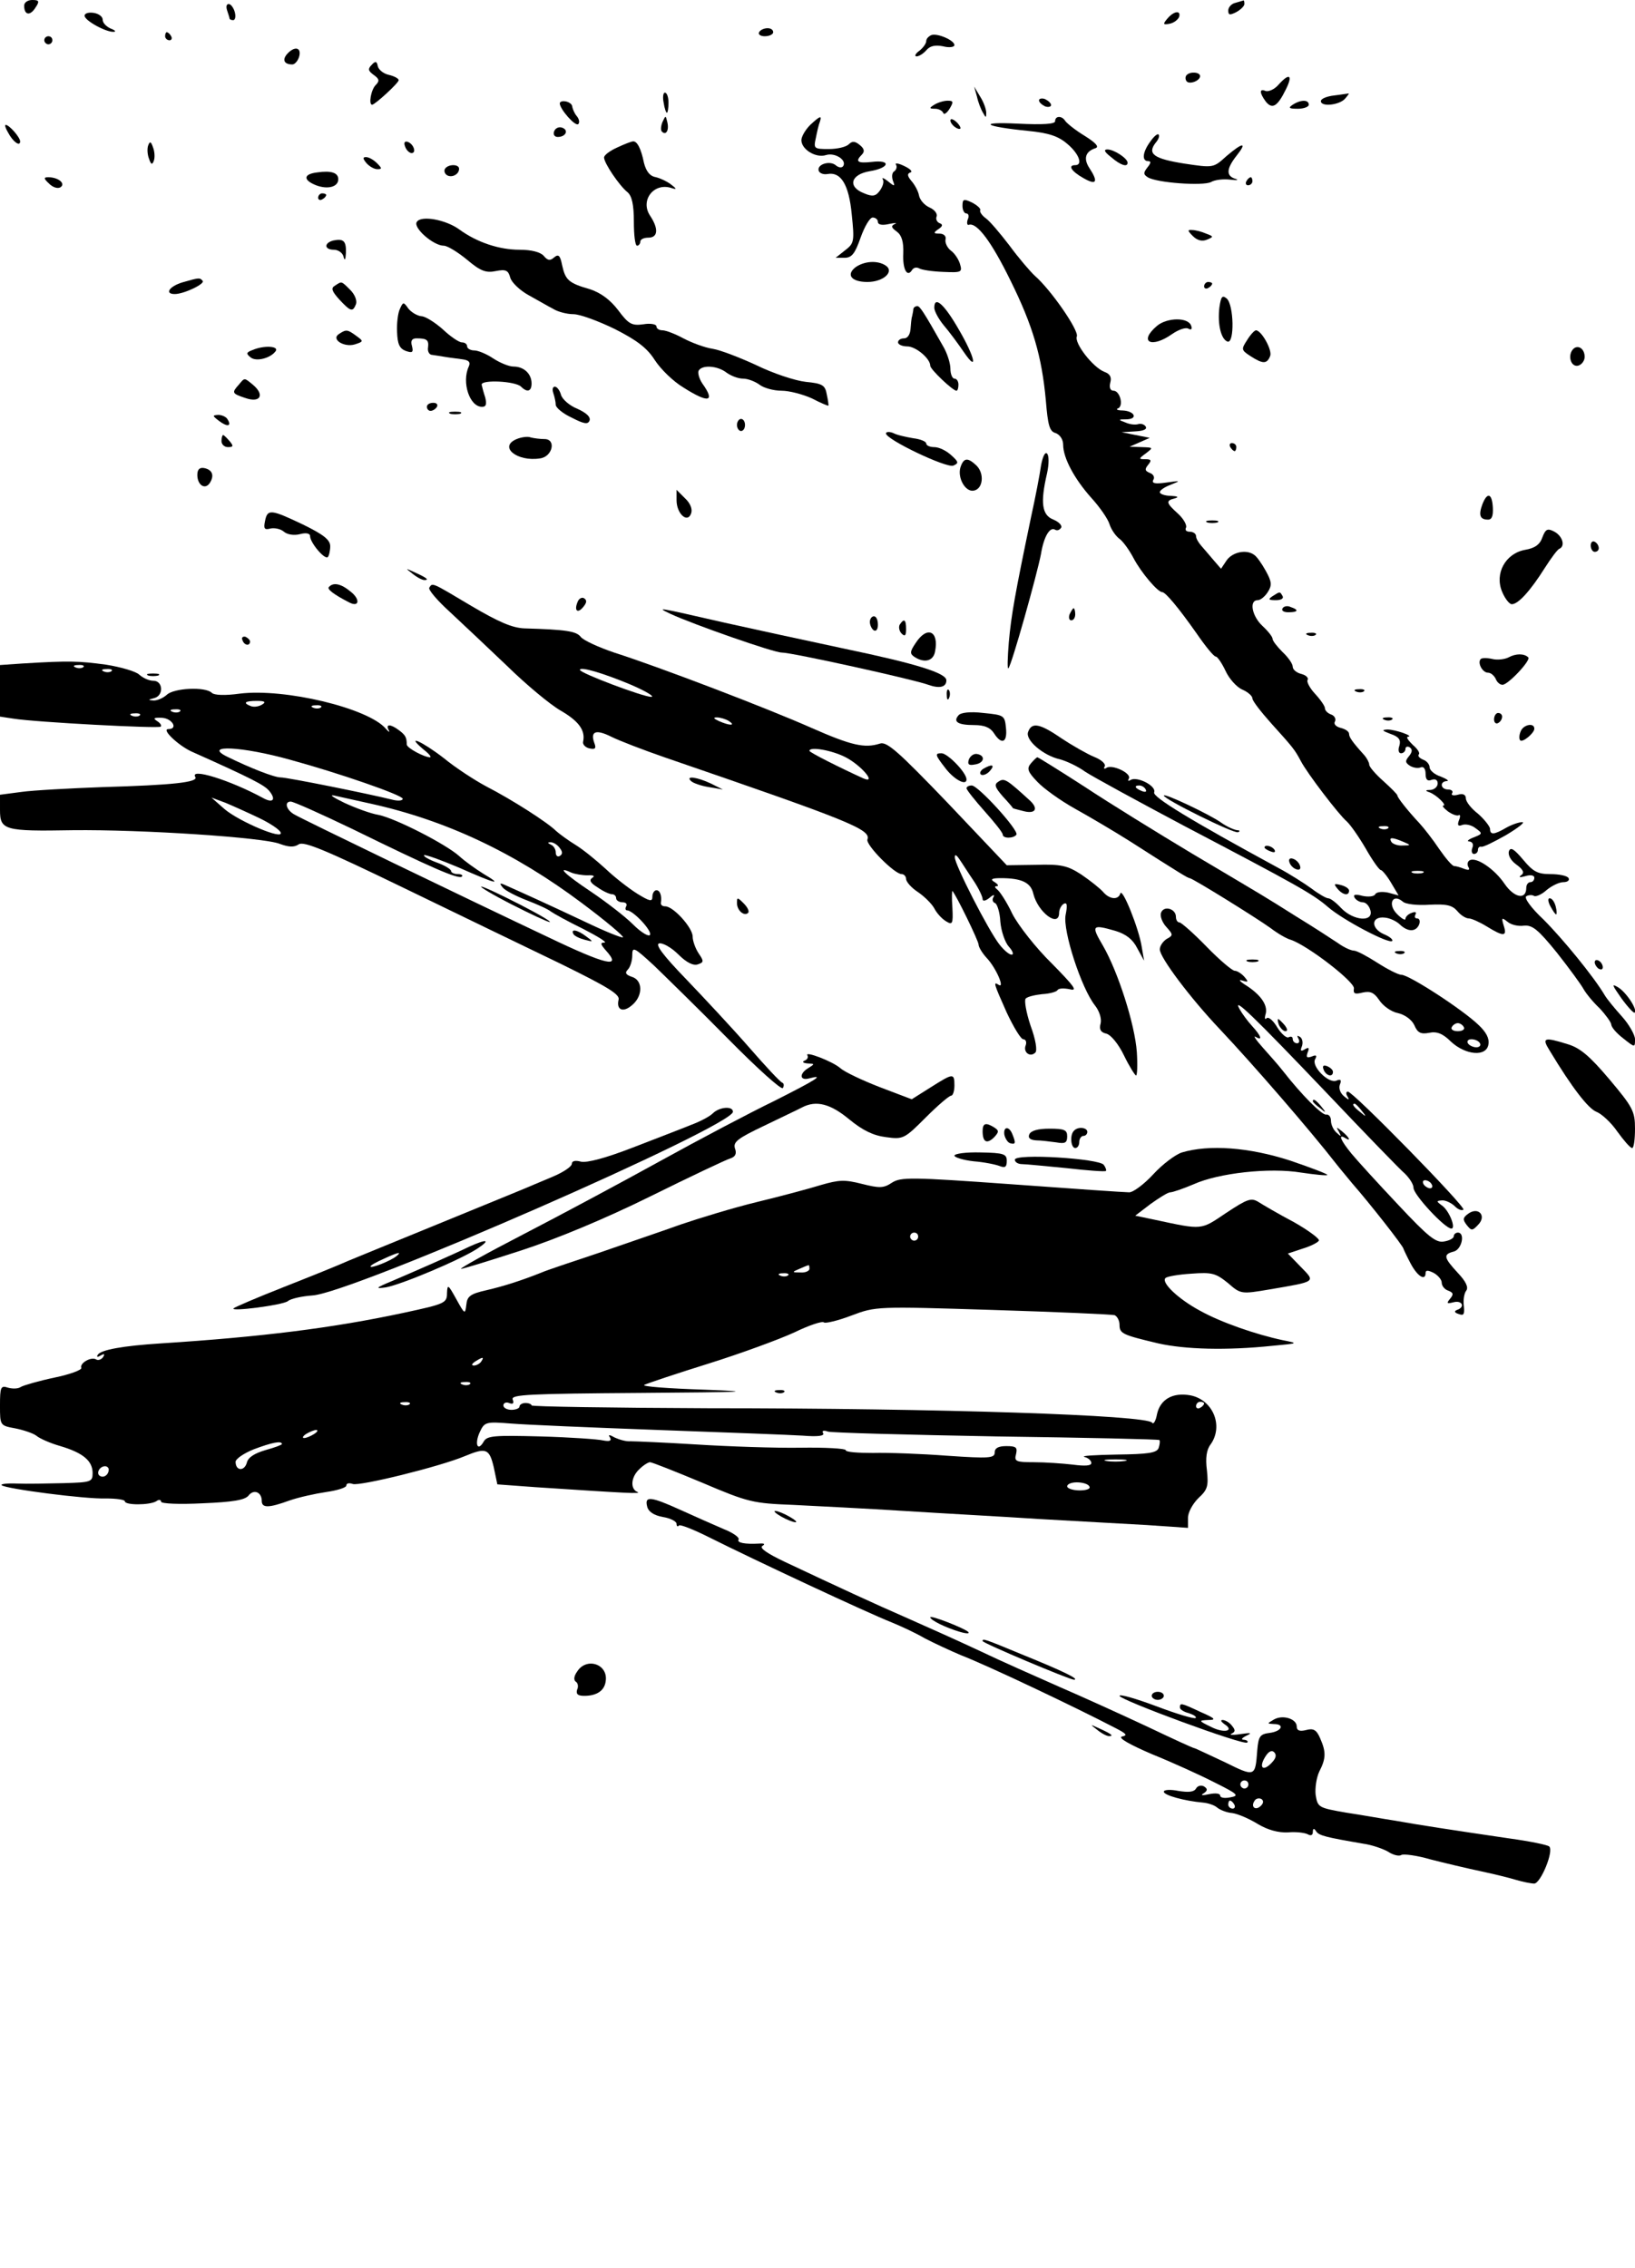 <?xml version="1.0" standalone="no"?>
<!DOCTYPE svg PUBLIC "-//W3C//DTD SVG 20010904//EN"
 "http://www.w3.org/TR/2001/REC-SVG-20010904/DTD/svg10.dtd">
<svg version="1.0" xmlns="http://www.w3.org/2000/svg"
 width="406pt" height="563pt" viewBox="0 0 406 563"
 preserveAspectRatio="xMidYMid meet">

<g transform="translate(0,563) scale(0.1,-0.1)"
fill="#000000" stroke="none">
<path d="M60 5616 c0 -24 15 -26 28 -5 11 16 9 19 -8 19 -11 0 -20 -6 -20 -14z"/>
<path d="M3068 5623 c-10 -2 -18 -11 -18 -19 0 -12 4 -12 20 -4 11 6 20 15 20
20 0 6 -1 9 -2 9 -2 -1 -11 -3 -20 -6z"/>
<path d="M564 5604 c3 -9 6 -18 6 -20 0 -2 4 -4 9 -4 5 0 7 9 4 20 -3 11 -10
20 -15 20 -6 0 -7 -7 -4 -16z"/>
<path d="M210 5591 c0 -12 53 -41 72 -40 7 0 4 4 -7 8 -11 5 -20 14 -20 22 0
8 -10 15 -22 17 -13 2 -23 -1 -23 -7z"/>
<path d="M2899 5584 c-12 -14 -11 -16 5 -13 11 2 21 10 24 17 5 17 -13 15 -29
-4z"/>
<path d="M1885 5550 c-3 -5 3 -10 14 -10 12 0 21 5 21 10 0 6 -6 10 -14 10 -8
0 -18 -4 -21 -10z"/>
<path d="M410 5540 c0 -5 5 -10 11 -10 5 0 7 5 4 10 -3 6 -8 10 -11 10 -2 0
-4 -4 -4 -10z"/>
<path d="M2313 5543 c-7 -3 -13 -9 -13 -15 0 -6 -8 -17 -17 -24 -10 -7 -13
-14 -7 -14 6 0 17 7 24 15 9 11 22 14 42 10 15 -4 28 -2 28 3 0 12 -42 30 -57
25z"/>
<path d="M110 5530 c0 -5 5 -10 10 -10 6 0 10 5 10 10 0 6 -4 10 -10 10 -5 0
-10 -4 -10 -10z"/>
<path d="M713 5496 c-13 -15 -7 -26 13 -26 6 0 14 9 17 20 6 23 -12 26 -30 6z"/>
<path d="M923 5469 c-10 -10 -9 -15 5 -25 14 -10 15 -15 5 -25 -12 -12 -18
-49 -9 -49 7 0 66 54 66 61 0 4 -11 10 -24 13 -14 3 -26 13 -28 22 -2 12 -6
13 -15 3z"/>
<path d="M2947 5444 c-4 -4 -4 -10 -1 -15 6 -10 34 0 34 12 0 10 -24 12 -33 3z"/>
<path d="M3175 5420 c-10 -12 -25 -18 -32 -16 -16 7 -16 -4 0 -26 16 -20 29
-13 50 30 18 36 9 42 -18 12z"/>
<path d="M2426 5390 c3 -14 10 -32 15 -40 7 -13 8 -13 8 0 0 8 -6 26 -15 40
l-15 25 7 -25z"/>
<path d="M1648 5375 c2 -14 6 -25 8 -25 2 0 4 11 4 25 0 14 -4 25 -9 25 -4 0
-6 -11 -3 -25z"/>
<path d="M3313 5393 c-18 -2 -33 -8 -33 -14 0 -15 46 -10 60 6 7 8 11 14 9 13
-2 0 -19 -3 -36 -5z"/>
<path d="M2580 5381 c0 -5 7 -11 15 -15 8 -3 15 -1 15 3 0 5 -7 11 -15 15 -8
3 -15 1 -15 -3z"/>
<path d="M1390 5373 c1 -15 39 -58 46 -51 4 4 2 13 -4 20 -6 7 -10 18 -11 23
0 6 -7 11 -15 13 -9 2 -16 0 -16 -5z"/>
<path d="M2320 5370 c-13 -8 -13 -10 2 -10 9 0 18 -5 20 -10 2 -6 9 -1 16 10
10 17 10 20 -5 20 -10 0 -25 -5 -33 -10z"/>
<path d="M3210 5370 c-12 -8 -9 -10 13 -10 15 0 27 5 27 10 0 13 -20 13 -40 0z"/>
<path d="M1645 5327 c-4 -10 -5 -21 -1 -24 10 -10 18 4 13 24 -4 17 -4 17 -12
0z"/>
<path d="M2012 5320 c-12 -12 -22 -29 -22 -38 0 -23 36 -45 61 -37 22 7 52
-12 43 -27 -3 -5 -11 -5 -19 2 -15 12 -47 2 -42 -14 2 -6 12 -10 22 -8 33 6
53 -26 60 -100 7 -67 6 -72 -16 -89 l-24 -19 22 0 c18 0 26 10 40 50 10 28 23
50 30 50 7 0 13 -5 13 -11 0 -7 11 -9 28 -5 15 3 21 3 14 0 -10 -5 -9 -9 5
-19 12 -9 17 -25 16 -54 -2 -40 10 -61 22 -41 4 6 11 7 17 4 6 -4 33 -8 60 -9
45 -2 48 -1 42 19 -3 11 -13 27 -23 34 -9 7 -15 20 -13 28 2 8 -5 14 -15 14
-15 0 -16 2 -3 11 11 7 12 12 3 15 -7 3 -10 11 -7 17 2 7 -6 17 -18 22 -13 6
-24 19 -26 30 -2 11 -11 27 -19 36 -10 12 -11 18 -2 21 6 2 -1 9 -16 16 -14 7
-24 8 -20 3 3 -5 1 -12 -4 -16 -6 -3 -7 -13 -4 -23 6 -15 5 -16 -12 -2 -10 8
-16 10 -13 5 4 -6 0 -18 -7 -28 -10 -14 -18 -16 -39 -7 -42 16 -34 47 14 55
49 8 54 29 5 23 -36 -4 -42 1 -25 18 8 8 6 15 -5 24 -12 10 -19 10 -27 2 -7
-7 -29 -12 -50 -12 -37 0 -38 1 -32 28 3 15 7 33 10 40 5 16 1 15 -24 -8z"/>
<path d="M2360 5331 c0 -10 19 -25 25 -20 1 2 -3 10 -11 17 -8 7 -14 8 -14 3z"/>
<path d="M2620 5329 c0 -7 -30 -9 -92 -6 -103 5 -85 -7 25 -18 51 -5 75 -13
97 -32 29 -24 40 -53 20 -53 -19 0 -10 -15 20 -32 33 -19 38 -10 15 25 -15 23
-10 41 15 49 10 3 2 13 -27 31 -23 14 -44 31 -48 37 -8 13 -25 13 -25 -1z"/>
<path d="M20 5301 c12 -23 30 -36 30 -22 0 10 -27 41 -36 41 -3 0 0 -9 6 -19z"/>
<path d="M1376 5304 c-3 -8 1 -14 9 -14 20 0 28 17 11 23 -8 3 -17 -1 -20 -9z"/>
<path d="M2856 5278 c-19 -26 -21 -48 -5 -48 8 0 7 -5 -2 -16 -10 -13 -10 -17
1 -24 22 -14 137 -22 157 -12 10 6 32 8 48 6 17 -2 22 -1 13 2 -24 7 -23 25 3
58 27 34 15 33 -26 -2 -32 -29 -32 -29 -105 -18 -75 12 -92 24 -70 52 7 8 10
17 7 20 -3 3 -12 -5 -21 -18z"/>
<path d="M368 5269 c-3 -8 -2 -23 2 -33 5 -15 8 -16 12 -5 3 8 2 23 -2 33 -5
15 -8 16 -12 5z"/>
<path d="M1006 5266 c3 -9 11 -16 16 -16 13 0 5 23 -10 28 -7 2 -10 -2 -6 -12z"/>
<path d="M1533 5264 c-18 -8 -33 -19 -33 -25 0 -14 38 -70 58 -86 11 -9 16
-31 16 -73 0 -33 3 -60 8 -60 4 0 8 5 8 10 0 6 9 10 20 10 24 0 26 22 4 55
-25 38 10 83 54 68 13 -4 13 -2 -3 10 -11 8 -29 16 -40 18 -12 3 -21 15 -26
35 -7 35 -17 54 -27 53 -4 0 -22 -7 -39 -15z"/>
<path d="M2759 5240 c23 -20 41 -26 41 -14 0 11 -34 33 -50 33 -10 0 -8 -6 9
-19z"/>
<path d="M910 5225 c7 -8 19 -15 27 -15 12 0 12 2 -1 15 -8 8 -20 15 -27 15
-9 0 -8 -4 1 -15z"/>
<path d="M1105 5211 c-3 -5 -1 -12 5 -16 12 -7 30 2 30 16 0 12 -27 12 -35 0z"/>
<path d="M788 5202 c-35 -4 -36 -19 -3 -32 29 -11 55 -4 55 15 0 16 -17 22
-52 17z"/>
<path d="M122 5174 c9 -9 21 -13 28 -9 14 9 -5 25 -30 25 -12 0 -12 -3 2 -16z"/>
<path d="M3095 5180 c-3 -5 -1 -10 4 -10 6 0 11 5 11 10 0 6 -2 10 -4 10 -3 0
-8 -4 -11 -10z"/>
<path d="M790 5139 c0 -5 5 -7 10 -4 6 3 10 8 10 11 0 2 -4 4 -10 4 -5 0 -10
-5 -10 -11z"/>
<path d="M2390 5119 c0 -10 4 -19 10 -19 5 0 7 -7 3 -15 -3 -9 -1 -15 3 -13
20 6 56 -42 103 -138 56 -113 78 -189 88 -298 5 -61 9 -77 24 -81 11 -4 19
-16 19 -29 0 -33 28 -85 70 -132 21 -23 41 -52 45 -65 4 -13 15 -29 24 -36 9
-6 25 -28 36 -49 19 -36 60 -84 71 -84 8 0 40 -38 85 -102 22 -32 43 -58 48
-58 4 0 15 -16 24 -35 9 -20 28 -41 42 -47 14 -6 25 -16 25 -22 0 -6 21 -33
46 -61 56 -62 59 -66 74 -94 16 -31 95 -134 114 -150 9 -8 30 -38 47 -67 17
-30 34 -54 38 -54 3 0 15 -14 25 -31 l19 -32 -26 7 c-14 3 -29 2 -32 -4 -3 -6
-18 -7 -32 -4 -18 5 -24 3 -19 -5 4 -6 13 -11 20 -11 8 0 16 -9 19 -20 8 -30
-42 -26 -72 5 -13 14 -27 25 -33 25 -5 0 -24 11 -41 24 -18 13 -54 36 -82 51
-221 120 -314 177 -309 188 6 16 -42 40 -58 31 -6 -4 -8 -3 -5 3 8 13 -41 36
-55 27 -6 -4 -8 -2 -5 3 4 6 -8 17 -26 24 -17 7 -54 28 -81 46 -54 37 -74 41
-83 16 -8 -20 38 -59 79 -68 15 -4 44 -17 63 -31 20 -13 130 -73 243 -133 280
-147 322 -170 360 -203 37 -32 151 -92 159 -84 3 3 -6 11 -21 17 -33 15 -31
45 3 41 12 -1 29 -9 37 -17 20 -19 40 -19 48 0 3 8 1 15 -5 15 -6 0 -7 4 -4
10 3 6 -1 7 -9 4 -9 -3 -16 -10 -16 -15 0 -5 -9 0 -21 12 -24 24 -11 52 14 31
7 -7 37 -10 67 -8 42 2 56 -1 69 -16 8 -10 21 -18 28 -18 7 0 27 -9 45 -20 42
-26 51 -25 42 2 -6 20 -5 21 9 10 9 -8 27 -12 41 -10 21 2 35 -9 82 -67 30
-38 60 -79 66 -90 6 -11 24 -33 40 -48 15 -16 28 -34 29 -40 0 -7 13 -22 30
-35 29 -23 29 -23 29 -2 0 11 -15 37 -32 56 -18 20 -37 43 -43 53 -27 46 -105
141 -152 188 -31 29 -49 54 -43 58 5 3 14 4 19 1 4 -3 19 3 31 14 13 11 32 20
42 20 11 0 16 5 13 10 -3 6 -24 10 -45 10 -32 0 -43 6 -68 36 -22 26 -31 32
-35 21 -3 -9 4 -23 18 -33 18 -13 21 -21 12 -27 -7 -5 -3 -6 11 -2 13 4 22 2
22 -4 0 -6 -4 -11 -10 -11 -5 0 -10 -6 -10 -14 0 -31 -30 -25 -54 10 -25 37
-71 68 -87 58 -5 -3 -6 -10 -3 -16 5 -8 1 -9 -10 -5 -10 4 -21 7 -25 7 -5 0
-21 19 -37 42 -16 24 -38 52 -49 64 -30 32 -55 64 -55 69 0 3 -16 19 -35 36
-19 17 -35 35 -35 41 0 5 -6 16 -12 23 -30 33 -38 45 -38 53 0 6 -9 12 -21 15
-12 3 -18 10 -14 16 3 6 -1 14 -9 17 -9 3 -16 10 -16 16 0 5 -11 21 -24 35
-14 15 -22 31 -19 35 3 5 -4 12 -16 15 -12 3 -21 11 -21 18 0 7 -11 23 -25 36
-13 13 -25 28 -25 33 0 5 -11 19 -25 32 -26 24 -34 64 -12 64 7 0 18 9 25 20
11 17 10 26 -5 53 -10 18 -22 35 -28 39 -19 15 -54 8 -69 -13 l-14 -21 -19 22
c-10 12 -24 28 -30 35 -7 8 -13 18 -13 24 0 6 -7 11 -16 11 -8 0 -12 4 -9 10
3 5 -5 21 -19 34 -31 28 -32 33 -8 39 10 3 6 5 -10 6 -16 0 -28 5 -28 9 0 5
12 13 28 19 25 10 24 10 -12 5 -28 -4 -37 -2 -32 7 4 6 0 14 -9 17 -12 5 -13
9 -4 20 9 11 8 14 -7 14 -17 0 -17 1 2 15 18 14 18 14 -11 15 l-30 1 25 11 25
11 -35 7 -35 7 33 2 c21 1 31 5 27 12 -4 6 -12 8 -19 6 -6 -2 -20 -1 -31 4
-19 7 -19 8 3 8 29 1 19 21 -11 22 -12 0 -17 3 -11 5 15 6 5 44 -11 44 -8 0
-11 8 -8 20 4 14 -1 22 -15 27 -28 11 -75 71 -68 88 5 15 -64 115 -104 150
-12 11 -41 45 -63 75 -23 30 -49 61 -59 68 -10 7 -16 17 -14 20 2 4 -7 12 -20
19 -21 10 -24 9 -24 -8z m455 -1449 c3 -6 -1 -7 -9 -4 -18 7 -21 14 -7 14 6 0
13 -4 16 -10z m602 -96 c-3 -3 -12 -4 -19 -1 -8 3 -5 6 6 6 11 1 17 -2 13 -5z
m38 -34 c19 -8 19 -9 -2 -9 -12 -1 -25 4 -28 9 -7 12 2 12 30 0z m48 -77 c-7
-2 -19 -2 -25 0 -7 3 -2 5 12 5 14 0 19 -2 13 -5z"/>
<path d="M1035 5079 c-10 -14 41 -59 67 -59 9 0 35 -16 58 -35 33 -28 47 -33
71 -28 25 5 31 2 36 -16 3 -12 24 -32 46 -44 22 -12 49 -28 61 -34 11 -7 34
-13 50 -13 16 0 62 -17 103 -37 55 -28 80 -47 99 -77 15 -23 46 -53 71 -68 63
-40 80 -36 47 10 -8 12 -12 27 -9 32 9 15 47 12 69 -5 11 -8 29 -15 41 -15 12
0 30 -7 41 -15 10 -8 35 -15 55 -15 19 0 53 -9 75 -19 21 -11 40 -19 41 -18 1
1 -1 14 -4 28 -4 23 -11 27 -52 31 -27 3 -81 21 -122 41 -41 19 -90 38 -109
41 -20 3 -52 15 -73 26 -20 11 -44 20 -52 20 -8 0 -15 4 -15 10 0 5 -15 8 -32
5 -29 -4 -37 0 -63 35 -20 26 -43 43 -70 52 -53 15 -61 23 -69 59 -5 25 -9 29
-20 20 -10 -9 -16 -8 -26 4 -8 9 -30 15 -60 15 -50 0 -105 18 -149 50 -34 25
-96 36 -106 19z"/>
<path d="M2962 5044 c11 -11 23 -14 35 -9 17 7 17 8 -2 15 -11 5 -27 9 -35 9
-12 1 -11 -2 2 -15z"/>
<path d="M828 5033 c-24 -6 -23 -23 1 -23 11 0 22 -8 24 -17 3 -12 5 -8 6 9 1
30 -6 36 -31 31z"/>
<path d="M2125 4967 c-25 -19 -11 -37 29 -37 40 0 68 26 45 41 -20 13 -52 11
-74 -4z"/>
<path d="M453 4929 c-33 -10 -45 -29 -19 -29 23 0 77 26 69 33 -7 8 -8 8 -50
-4z"/>
<path d="M832 4921 c-11 -6 -8 -14 11 -35 28 -30 33 -31 41 -11 3 9 -3 24 -14
35 -23 23 -21 22 -38 11z"/>
<path d="M2990 4919 c0 -5 5 -7 10 -4 6 3 10 8 10 11 0 2 -4 4 -10 4 -5 0 -10
-5 -10 -11z"/>
<path d="M3028 4867 c-5 -42 4 -79 20 -85 18 -6 16 92 -2 107 -11 9 -14 5 -18
-22z"/>
<path d="M993 4863 c-5 -10 -8 -36 -7 -57 1 -30 6 -41 21 -47 17 -6 20 -4 16
12 -4 13 0 19 11 19 26 0 31 -4 29 -22 -2 -10 3 -19 10 -19 6 -1 21 -3 32 -5
11 -2 30 -4 43 -6 16 -2 21 -7 16 -18 -18 -39 2 -100 33 -100 10 0 12 6 8 23
-4 12 -8 27 -9 32 -1 13 84 9 98 -5 15 -15 26 -12 26 8 0 24 -19 42 -45 42
-11 0 -33 9 -50 20 -16 11 -38 20 -47 20 -10 0 -18 5 -18 10 0 6 -6 10 -13 10
-7 0 -28 14 -47 32 -19 17 -44 33 -54 33 -10 1 -25 10 -32 19 -12 17 -13 17
-21 -1z"/>
<path d="M2320 4866 c0 -8 10 -27 23 -43 13 -15 36 -46 51 -68 35 -51 27 -12
-12 55 -37 65 -62 87 -62 56z"/>
<path d="M2268 4863 c0 -5 -2 -12 -3 -18 -2 -5 -3 -20 -4 -32 -1 -13 -7 -23
-16 -23 -8 0 -15 -4 -15 -10 0 -5 10 -10 23 -10 21 0 57 -30 57 -48 0 -9 56
-62 65 -62 3 0 5 7 5 15 0 8 -4 15 -10 15 -5 0 -10 11 -10 25 0 13 -8 39 -19
57 -48 85 -57 98 -63 98 -5 0 -9 -3 -10 -7z"/>
<path d="M2873 4821 c-47 -40 -14 -57 38 -20 16 11 34 17 40 13 7 -4 10 -1 7
7 -7 22 -60 21 -85 0z"/>
<path d="M842 4801 c-21 -13 12 -34 39 -26 22 7 22 8 4 21 -22 16 -25 17 -43
5z"/>
<path d="M3097 4786 c-15 -23 -15 -25 8 -40 31 -20 41 -20 49 0 6 14 -21 63
-35 64 -4 0 -14 -11 -22 -24z"/>
<path d="M627 4761 c-16 -6 -16 -9 -5 -18 14 -12 51 -2 63 16 7 12 -30 14 -58
2z"/>
<path d="M3907 4764 c-15 -15 -7 -45 11 -42 9 2 17 12 17 22 0 20 -16 31 -28
20z"/>
<path d="M593 4675 c-18 -20 -17 -22 16 -33 37 -13 49 7 20 32 -23 19 -21 19
-36 1z"/>
<path d="M1374 4654 c3 -9 6 -22 6 -29 0 -7 18 -22 40 -32 31 -16 40 -17 44
-7 3 9 -8 19 -30 29 -20 8 -38 24 -41 35 -3 11 -10 20 -15 20 -6 0 -7 -7 -4
-16z"/>
<path d="M1060 4620 c0 -5 4 -10 9 -10 6 0 13 5 16 10 3 6 -1 10 -9 10 -9 0
-16 -4 -16 -10z"/>
<path d="M1118 4603 c6 -2 18 -2 25 0 6 3 1 5 -13 5 -14 0 -19 -2 -12 -5z"/>
<path d="M544 4585 c21 -16 32 -13 21 4 -3 6 -14 11 -23 11 -15 -1 -15 -2 2
-15z"/>
<path d="M1830 4575 c0 -8 5 -15 10 -15 6 0 10 7 10 15 0 8 -4 15 -10 15 -5 0
-10 -7 -10 -15z"/>
<path d="M2200 4554 c0 -15 149 -86 167 -80 14 6 14 9 -5 26 -12 11 -30 20
-42 20 -11 0 -20 4 -20 9 0 5 -15 11 -32 13 -18 3 -41 8 -50 13 -10 4 -18 3
-18 -1z"/>
<path d="M550 4535 c0 -8 7 -15 16 -15 14 0 14 3 4 15 -7 8 -14 15 -16 15 -2
0 -4 -7 -4 -15z"/>
<path d="M1283 4540 c-46 -19 1 -57 58 -48 31 4 41 48 11 48 -11 0 -26 2 -34
4 -7 3 -23 1 -35 -4z"/>
<path d="M3055 4520 c3 -5 8 -10 11 -10 2 0 4 5 4 10 0 6 -5 10 -11 10 -5 0
-7 -4 -4 -10z"/>
<path d="M2585 4474 c-3 -22 -14 -79 -25 -129 -39 -187 -49 -242 -55 -310 -3
-38 -4 -67 -1 -64 8 7 72 236 81 284 7 43 22 68 35 60 5 -3 11 -1 15 5 3 5 -5
14 -19 20 -29 11 -33 42 -16 115 5 23 5 44 0 49 -5 5 -11 -8 -15 -30z"/>
<path d="M2385 4470 c-8 -26 12 -62 33 -58 23 4 27 42 7 62 -22 21 -32 20 -40
-4z"/>
<path d="M490 4451 c0 -25 19 -38 31 -20 12 19 6 33 -14 37 -11 2 -17 -3 -17
-17z"/>
<path d="M1680 4388 c0 -33 27 -58 36 -33 4 10 -1 25 -15 38 l-21 21 0 -26z"/>
<path d="M3681 4378 c-10 -27 -6 -38 14 -38 10 0 13 10 12 30 -2 36 -14 39
-26 8z"/>
<path d="M658 4336 c-4 -19 -1 -22 14 -18 10 2 25 -1 33 -8 8 -7 25 -10 40 -6
15 4 25 2 25 -5 0 -16 36 -59 44 -52 3 3 6 16 6 27 0 16 -17 29 -68 54 -80 38
-88 39 -94 8z"/>
<path d="M2998 4333 c6 -2 18 -2 25 0 6 3 1 5 -13 5 -14 0 -19 -2 -12 -5z"/>
<path d="M3830 4296 c-6 -18 -19 -27 -43 -31 -49 -9 -76 -59 -57 -104 7 -17
18 -31 24 -31 16 0 46 33 82 90 16 25 32 47 37 48 14 7 7 31 -13 42 -17 9 -22
7 -30 -14z"/>
<path d="M3950 4276 c0 -9 5 -16 10 -16 6 0 10 4 10 9 0 6 -4 13 -10 16 -5 3
-10 -1 -10 -9z"/>
<path d="M1024 4206 c11 -9 24 -16 30 -16 12 0 7 5 -24 19 -24 11 -24 11 -6
-3z"/>
<path d="M817 4173 c-6 -5 10 -18 51 -39 24 -12 27 8 3 27 -24 20 -43 24 -54
12z"/>
<path d="M1066 4171 c-3 -5 20 -32 52 -61 31 -29 95 -89 142 -134 47 -46 106
-95 132 -110 45 -26 62 -49 56 -77 -2 -7 6 -15 16 -17 14 -3 17 0 12 13 -11
30 4 35 42 16 20 -10 80 -33 132 -51 460 -158 513 -179 504 -204 -5 -13 67
-86 85 -86 6 0 11 -6 11 -12 0 -7 13 -22 30 -33 16 -11 34 -29 40 -40 6 -12
19 -26 29 -32 16 -10 18 -7 16 33 -2 25 -1 44 0 42 9 -9 65 -124 65 -133 0 -6
9 -21 20 -33 23 -24 46 -77 30 -67 -14 9 -13 5 20 -69 17 -36 35 -66 41 -66 6
0 9 -7 6 -15 -7 -17 11 -31 24 -18 5 5 1 32 -12 67 -11 33 -16 63 -12 67 5 5
23 9 41 11 19 1 36 6 38 10 3 5 17 5 31 2 20 -5 10 8 -45 64 -39 38 -83 94
-98 123 -14 30 -32 57 -38 61 -6 5 -7 8 -1 8 6 0 3 5 -5 10 -12 7 -8 10 15 10
52 0 75 -11 81 -39 12 -47 64 -85 64 -47 0 8 5 18 11 22 9 5 10 -3 5 -28 -7
-39 39 -181 73 -224 11 -14 17 -33 14 -45 -4 -14 0 -22 14 -25 12 -3 31 -27
44 -54 13 -27 27 -49 30 -50 3 0 4 26 2 58 -5 70 -47 200 -84 264 -30 51 -28
54 31 37 26 -8 43 -21 54 -43 l17 -31 -6 35 c-7 45 -48 147 -53 132 -5 -17
-27 -15 -43 4 -8 9 -32 28 -54 43 -34 22 -50 26 -113 24 l-72 -1 -147 155
c-122 127 -151 153 -168 147 -38 -12 -70 -5 -170 39 -108 48 -377 151 -490
187 -38 13 -76 30 -83 39 -11 14 -36 18 -139 21 -31 1 -65 16 -133 56 -99 59
-96 58 -104 45z m501 -241 c37 -16 60 -30 50 -30 -20 0 -177 59 -177 67 0 9
58 -8 127 -37z m243 -90 c18 -12 2 -12 -25 0 -13 6 -15 9 -5 9 8 0 22 -4 30
-9z m290 -90 c40 -21 79 -68 43 -52 -55 25 -133 64 -133 68 0 11 55 2 90 -16z
m318 -307 c12 -18 22 -39 22 -45 0 -6 7 -5 17 3 9 8 14 9 10 2 -4 -6 -2 -13 4
-15 5 -2 12 -23 13 -46 2 -24 12 -52 21 -62 10 -11 13 -20 7 -20 -6 0 -19 11
-30 25 -27 34 -112 200 -111 217 0 8 4 6 12 -6 7 -10 22 -34 35 -53z"/>
<path d="M3160 4150 c-12 -8 -10 -10 8 -10 13 0 20 4 17 10 -7 12 -6 12 -25 0z"/>
<path d="M1434 4135 c-9 -22 1 -29 15 -11 8 10 9 16 1 21 -5 3 -13 -1 -16 -10z"/>
<path d="M3185 4120 c-4 -6 3 -10 14 -10 25 0 27 6 6 13 -8 4 -17 2 -20 -3z"/>
<path d="M1665 4106 c56 -26 256 -96 276 -96 26 0 329 -67 364 -80 28 -10 45
-6 45 11 0 18 -73 41 -255 79 -99 21 -232 50 -295 64 -175 40 -170 39 -135 22z"/>
<path d="M2656 4105 c-3 -8 -1 -15 4 -15 6 0 10 7 10 15 0 8 -2 15 -4 15 -2 0
-6 -7 -10 -15z"/>
<path d="M2160 4086 c0 -8 5 -18 10 -21 6 -3 10 3 10 14 0 12 -4 21 -10 21 -5
0 -10 -6 -10 -14z"/>
<path d="M2234 4079 c-3 -6 -1 -16 5 -22 8 -8 11 -5 11 11 0 24 -5 28 -16 11z"/>
<path d="M2274 4034 c-15 -22 -15 -27 -3 -35 25 -16 47 -10 51 14 10 51 -20
64 -48 21z"/>
<path d="M3248 4053 c7 -3 16 -2 19 1 4 3 -2 6 -13 5 -11 0 -14 -3 -6 -6z"/>
<path d="M602 4041 c4 -13 18 -16 19 -4 0 4 -5 9 -11 12 -7 2 -11 -2 -8 -8z"/>
<path d="M3746 3998 c-10 -5 -28 -7 -40 -4 -13 3 -26 3 -29 0 -9 -9 4 -34 18
-34 7 0 15 -7 19 -15 3 -8 10 -15 17 -15 14 0 71 61 64 68 -10 10 -31 10 -49
0z"/>
<path d="M58 3983 l-58 -4 0 -64 0 -64 33 -5 c55 -9 361 -25 366 -20 3 3 -1 9
-9 14 -11 7 -8 9 13 8 25 -2 40 -28 15 -28 -18 0 23 -39 56 -55 152 -68 183
-84 195 -99 17 -21 9 -31 -16 -17 -81 44 -183 76 -168 52 8 -13 -56 -20 -230
-25 -82 -3 -174 -8 -202 -12 l-53 -7 0 -38 c0 -50 11 -53 180 -50 174 2 476
-18 515 -34 22 -8 35 -9 47 -1 13 8 66 -14 260 -108 134 -65 310 -150 391
-189 118 -58 147 -76 143 -89 -6 -26 12 -33 35 -12 26 23 25 61 -2 69 -15 5
-18 10 -10 18 6 6 11 22 11 35 0 23 4 21 53 -24 28 -27 111 -108 184 -182 72
-73 134 -129 137 -123 3 5 3 11 -1 13 -5 1 -42 41 -83 88 -41 47 -112 123
-157 170 -57 59 -77 86 -66 88 8 2 30 -10 47 -27 21 -21 38 -29 49 -25 15 5
15 8 2 27 -8 12 -15 31 -15 42 0 22 -48 75 -68 75 -7 0 -11 3 -11 8 3 18 -2
32 -11 32 -5 0 -10 -7 -10 -16 0 -13 -6 -12 -37 7 -21 13 -57 41 -79 62 -23
21 -56 48 -74 59 -18 11 -40 27 -49 35 -21 21 -108 77 -174 111 -28 15 -76 46
-105 70 -53 41 -97 61 -51 22 13 -10 21 -19 17 -20 -14 0 -58 23 -58 32 0 17
-3 23 -19 35 -21 16 -34 16 -26 1 4 -7 1 -6 -7 3 -43 51 -251 101 -363 87 -36
-5 -63 -4 -69 2 -16 16 -95 12 -112 -5 -9 -8 -23 -14 -32 -14 -15 1 -15 2 1 6
24 6 22 43 -2 43 -11 0 -26 7 -35 15 -8 8 -45 19 -83 25 -67 9 -91 10 -205 3z
m149 -9 c-3 -3 -12 -4 -19 -1 -8 3 -5 6 6 6 11 1 17 -2 13 -5z m70 -10 c-3 -3
-12 -4 -19 -1 -8 3 -5 6 6 6 11 1 17 -2 13 -5z m374 -83 c-8 -5 -20 -7 -28 -4
-21 8 -15 13 15 13 20 0 23 -3 13 -9z m146 -7 c-3 -3 -12 -4 -19 -1 -8 3 -5 6
6 6 11 1 17 -2 13 -5z m-350 -10 c-3 -3 -12 -4 -19 -1 -8 3 -5 6 6 6 11 1 17
-2 13 -5z m-100 -10 c-3 -3 -12 -4 -19 -1 -8 3 -5 6 6 6 11 1 17 -2 13 -5z
m373 -110 c121 -33 280 -88 280 -97 0 -5 -12 -6 -27 -2 -56 14 -259 55 -276
55 -16 0 -75 23 -134 52 -60 30 39 25 157 -8z m200 -109 c186 -41 357 -121
525 -247 59 -44 104 -82 102 -85 -3 -2 -45 15 -93 38 -91 43 -164 76 -198 91
-15 7 -17 6 -7 -6 6 -7 33 -21 59 -31 26 -10 53 -22 60 -28 7 -5 43 -25 80
-43 37 -19 61 -34 53 -34 -11 0 -10 -4 3 -19 42 -46 2 -37 -144 33 -201 95
-611 293 -629 304 -20 11 -26 32 -9 32 7 0 76 -31 153 -68 196 -96 264 -126
272 -118 3 3 -1 6 -10 6 -10 0 -17 4 -17 8 0 4 -16 14 -36 21 -19 7 -33 15
-31 18 3 2 42 -12 87 -31 92 -41 111 -45 60 -15 -19 12 -46 31 -60 44 -34 30
-157 93 -200 102 -19 3 -57 17 -85 30 -27 13 -39 21 -25 18 14 -3 54 -12 90
-20z m-276 -36 c27 -13 51 -29 53 -36 7 -19 -102 27 -139 58 l-33 29 35 -13
c19 -8 57 -25 84 -38z m745 -73 c8 -10 9 -16 1 -21 -5 -3 -10 0 -10 9 0 8 -6
17 -12 19 -8 4 -9 6 -2 6 6 1 17 -5 23 -13z m70 -69 c15 1 19 -2 12 -6 -9 -6
-5 -13 13 -24 14 -10 30 -17 36 -17 5 0 10 -4 10 -10 0 -5 7 -10 16 -10 8 0
12 -4 9 -10 -3 -5 -2 -10 2 -10 15 0 63 -51 57 -61 -3 -5 -22 6 -42 26 -20 20
-67 56 -104 81 -66 44 -87 65 -50 48 9 -4 28 -7 41 -7z"/>
<path d="M1270 3385 c47 -24 90 -44 95 -44 6 0 -28 20 -75 44 -47 24 -89 44
-95 44 -5 0 28 -20 75 -44z"/>
<path d="M1424 3311 c3 -5 16 -11 28 -14 22 -6 22 -5 4 8 -22 17 -40 20 -32 6z"/>
<path d="M368 3953 c6 -2 18 -2 25 0 6 3 1 5 -13 5 -14 0 -19 -2 -12 -5z"/>
<path d="M2351 3904 c0 -11 3 -14 6 -6 3 7 2 16 -1 19 -3 4 -6 -2 -5 -13z"/>
<path d="M3368 3913 c7 -3 16 -2 19 1 4 3 -2 6 -13 5 -11 0 -14 -3 -6 -6z"/>
<path d="M2380 3854 c-14 -16 -1 -24 39 -24 25 0 40 -6 49 -20 19 -30 34 -24
30 13 -3 31 -5 32 -56 37 -33 4 -57 1 -62 -6z"/>
<path d="M3710 3844 c0 -8 5 -12 10 -9 6 3 10 10 10 16 0 5 -4 9 -10 9 -5 0
-10 -7 -10 -16z"/>
<path d="M3438 3843 c7 -3 16 -2 19 1 4 3 -2 6 -13 5 -11 0 -14 -3 -6 -6z"/>
<path d="M3776 3814 c-4 -9 -4 -19 -1 -22 6 -6 35 18 35 29 0 16 -28 10 -34
-7z"/>
<path d="M3453 3808 c21 -7 26 -15 22 -29 -4 -11 -2 -19 4 -19 6 0 11 5 11 11
0 5 5 7 10 4 8 -5 7 -12 -1 -22 -10 -12 -10 -16 2 -24 8 -5 20 -7 27 -4 7 3
12 -4 12 -16 0 -15 5 -19 15 -15 9 3 15 0 15 -9 0 -8 -8 -15 -17 -16 -14 0
-15 -2 -3 -6 18 -7 44 -33 34 -33 -4 0 1 -6 11 -14 11 -8 23 -12 27 -10 4 3 5
-3 1 -12 -5 -13 -2 -16 8 -12 8 3 23 0 33 -8 18 -13 18 -14 -5 -23 -13 -5 -18
-10 -10 -10 7 -1 11 -7 7 -16 -3 -8 -1 -15 4 -15 6 0 10 5 10 10 0 5 3 9 8 8
4 -2 32 12 62 29 30 18 48 32 40 32 -8 0 -26 -6 -40 -14 -31 -18 -40 -18 -40
-2 -1 6 -14 23 -30 37 -17 13 -30 30 -30 38 0 9 -7 13 -20 9 -11 -3 -18 -1
-14 4 3 5 -2 9 -10 9 -19 0 -22 20 -3 21 6 0 0 5 -15 11 -16 5 -28 16 -28 23
0 7 -7 16 -16 19 -9 4 -14 9 -11 13 4 3 -3 14 -15 24 -11 11 -17 19 -12 20 17
1 -31 18 -51 18 -15 -1 -13 -3 8 -11z"/>
<path d="M2346 3725 c22 -30 54 -47 54 -30 0 17 -47 65 -62 65 -17 0 -16 -4 8
-35z"/>
<path d="M2406 3745 c-4 -12 -1 -16 14 -13 24 3 28 22 7 26 -8 2 -17 -4 -21
-13z"/>
<path d="M2560 3735 c-11 -13 -8 -21 16 -46 16 -17 58 -47 94 -67 36 -20 97
-56 135 -80 128 -82 145 -92 149 -92 7 0 168 -100 201 -124 17 -13 39 -26 50
-29 42 -14 160 -105 157 -121 -2 -13 2 -15 22 -10 19 4 28 0 41 -19 9 -14 30
-29 46 -32 18 -4 35 -17 41 -30 8 -19 16 -23 37 -19 19 4 34 -2 54 -22 37 -34
88 -38 93 -7 3 15 -6 31 -24 48 -39 38 -173 125 -192 125 -8 0 -35 14 -60 30
-25 16 -51 30 -58 30 -7 0 -25 8 -40 19 -15 10 -61 40 -102 65 -89 56 -68 43
-260 157 -85 51 -205 125 -267 166 -62 40 -115 73 -117 73 -2 0 -9 -7 -16 -15z
m1075 -655 c3 -5 -3 -10 -15 -10 -12 0 -18 5 -15 10 3 6 10 10 15 10 5 0 12
-4 15 -10z m40 -40 c3 -5 -1 -10 -9 -10 -8 0 -18 5 -21 10 -3 6 1 10 9 10 8 0
18 -4 21 -10z"/>
<path d="M2441 3721 c-7 -5 -9 -11 -5 -14 5 -3 15 1 22 9 14 16 5 18 -17 5z"/>
<path d="M1716 3691 c5 -5 25 -12 44 -15 l35 -6 -30 15 c-34 16 -64 20 -49 6z"/>
<path d="M2480 3690 c-12 -7 -10 -14 10 -37 14 -15 25 -28 25 -29 0 -1 12 -4
28 -8 29 -7 36 7 14 27 -57 52 -63 56 -77 47z"/>
<path d="M2400 3673 c1 -5 21 -30 45 -57 25 -28 45 -53 45 -58 0 -10 27 -10
34 0 6 11 -95 122 -111 122 -7 0 -13 -3 -13 -7z"/>
<path d="M2890 3655 c0 -9 174 -95 184 -91 6 2 5 5 -2 5 -8 1 -26 9 -40 19
-28 20 -142 74 -142 67z"/>
<path d="M3140 3526 c0 -2 7 -7 16 -10 8 -3 12 -2 9 4 -6 10 -25 14 -25 6z"/>
<path d="M3202 3489 c2 -7 10 -15 17 -17 8 -3 12 1 9 9 -2 7 -10 15 -17 17 -8
3 -12 -1 -9 -9z"/>
<path d="M3321 3424 c13 -16 29 -19 29 -5 0 5 -9 11 -21 14 -16 4 -18 3 -8 -9z"/>
<path d="M1830 3388 c0 -18 18 -34 28 -24 3 4 -2 14 -11 23 -16 16 -17 16 -17
1z"/>
<path d="M3850 3380 c6 -11 12 -20 14 -20 2 0 2 9 -1 20 -3 11 -9 20 -15 20
-5 0 -4 -9 2 -20z"/>
<path d="M2883 3364 c-3 -8 3 -24 13 -35 17 -19 18 -21 1 -30 -9 -6 -17 -17
-17 -26 0 -20 76 -121 149 -198 84 -89 225 -252 288 -333 10 -13 29 -35 41
-50 43 -49 127 -156 127 -162 1 -3 9 -20 18 -37 17 -32 37 -44 37 -23 0 7 6 7
20 0 11 -6 20 -17 20 -24 0 -8 7 -17 16 -20 13 -5 14 -9 5 -20 -10 -12 -8 -13
8 -9 22 6 30 -12 9 -19 -8 -3 -6 -7 4 -10 13 -5 15 -1 13 20 -2 15 1 32 6 38
6 8 -1 23 -21 44 -35 38 -37 46 -10 53 20 5 29 47 10 47 -5 0 -10 -4 -10 -9 0
-5 -11 -11 -24 -13 -20 -4 -39 11 -114 91 -50 53 -102 110 -116 127 -27 33
-34 50 -16 39 16 -10 11 1 -7 16 -15 12 -16 12 -8 -1 6 -12 6 -13 -6 -2 -8 7
-14 20 -14 30 0 9 -5 16 -12 15 -10 -2 -61 49 -107 108 -10 13 -33 39 -50 58
-17 19 -25 31 -18 27 18 -11 14 2 -9 27 -11 12 -25 31 -31 42 -19 34 36 -19
218 -210 94 -99 181 -189 193 -199 11 -11 21 -26 21 -35 0 -17 78 -101 94
-101 12 0 -5 44 -23 57 -15 11 -15 12 1 13 9 0 23 -7 31 -15 8 -8 17 -11 21
-8 6 7 -274 293 -287 293 -5 0 -5 -6 -1 -12 6 -10 3 -9 -8 0 -10 8 -14 20 -11
29 5 12 2 15 -9 10 -20 -7 -63 37 -52 54 5 9 2 11 -9 6 -12 -4 -14 -2 -10 10
5 12 3 14 -7 8 -10 -6 -12 -4 -7 8 3 9 1 19 -5 23 -7 4 -8 3 -4 -4 4 -7 2 -12
-3 -12 -6 0 -11 5 -11 11 0 5 -4 7 -10 4 -5 -3 -18 8 -28 24 -10 17 -22 28
-27 23 -4 -4 -5 0 -3 8 8 22 -9 48 -45 72 -18 11 -23 17 -13 14 16 -5 17 -4 6
9 -7 8 -18 15 -24 15 -6 0 -38 27 -70 60 -32 33 -63 60 -67 60 -5 0 -9 6 -9
14 0 20 -30 29 -37 10z m498 -491 c13 -16 12 -17 -3 -4 -17 13 -22 21 -14 21
2 0 10 -8 17 -17z m174 -183 c3 -5 2 -10 -4 -10 -5 0 -13 5 -16 10 -3 6 -2 10
4 10 5 0 13 -4 16 -10z"/>
<path d="M3468 3263 c7 -3 16 -2 19 1 4 3 -2 6 -13 5 -11 0 -14 -3 -6 -6z"/>
<path d="M3098 3243 c6 -2 18 -2 25 0 6 3 1 5 -13 5 -14 0 -19 -2 -12 -5z"/>
<path d="M3960 3241 c0 -5 5 -13 10 -16 6 -3 10 -2 10 4 0 5 -4 13 -10 16 -5
3 -10 2 -10 -4z"/>
<path d="M4026 3152 c16 -22 31 -38 33 -36 8 7 -20 50 -41 63 -17 10 -15 6 8
-27z"/>
<path d="M3176 3085 c4 -8 11 -15 16 -15 6 0 5 6 -2 15 -7 8 -14 15 -16 15 -2
0 -1 -7 2 -15z"/>
<path d="M3848 3022 c56 -93 96 -144 116 -152 13 -5 37 -27 52 -49 16 -22 32
-41 37 -41 4 0 7 21 7 48 0 43 -5 53 -64 123 -49 58 -73 78 -104 87 -58 18
-64 16 -44 -16z"/>
<path d="M2005 3010 c3 -5 -1 -11 -7 -13 -7 -3 -4 -6 7 -7 18 -1 19 -1 3 -11
-24 -14 -23 -33 2 -26 38 10 20 -2 -87 -56 -60 -29 -187 -96 -283 -149 -96
-53 -249 -135 -340 -182 -91 -47 -161 -86 -155 -86 5 0 73 21 150 46 86 28
209 79 320 134 99 49 188 91 198 94 13 4 17 12 12 25 -5 16 7 25 72 56 43 21
86 41 95 46 35 18 70 9 117 -30 33 -27 59 -40 91 -44 43 -6 46 -4 99 49 30 30
58 54 63 54 4 0 8 11 8 25 0 32 -3 31 -60 -5 l-46 -29 -79 30 c-44 17 -88 38
-98 47 -19 17 -90 44 -82 32z"/>
<path d="M3287 2974 c6 -15 23 -19 23 -5 0 5 -7 11 -14 14 -10 4 -13 1 -9 -9z"/>
<path d="M3260 2896 c0 -2 8 -10 18 -17 15 -13 16 -12 3 4 -13 16 -21 21 -21
13z"/>
<path d="M1770 2866 c-8 -8 -33 -21 -55 -29 -22 -9 -87 -34 -144 -56 -67 -26
-113 -38 -128 -35 -14 4 -23 2 -23 -5 0 -7 -21 -21 -47 -32 -27 -11 -68 -29
-93 -39 -25 -10 -119 -49 -210 -86 -91 -37 -183 -75 -205 -84 -22 -10 -94 -39
-160 -65 -66 -26 -122 -50 -125 -53 -10 -9 123 8 135 18 7 6 34 12 61 14 99 6
1044 420 1044 456 0 15 -34 12 -50 -4z m-785 -354 c-14 -12 -65 -32 -65 -26 0
3 15 11 33 19 37 17 45 18 32 7z"/>
<path d="M2440 2822 c0 -27 10 -33 28 -16 13 14 13 17 1 25 -21 13 -29 11 -29
-9z"/>
<path d="M2494 2813 c2 -9 8 -19 14 -21 14 -4 15 0 6 22 -8 21 -23 20 -20 -1z"/>
<path d="M2556 2814 c-4 -9 2 -14 17 -15 12 0 34 -3 50 -5 22 -4 27 -1 27 15
0 16 -7 19 -44 19 -29 0 -46 -5 -50 -14z"/>
<path d="M2667 2823 c-11 -10 -8 -43 3 -43 6 0 10 7 10 15 0 8 5 15 10 15 6 0
10 5 10 10 0 11 -23 14 -33 3z"/>
<path d="M2935 2769 c-16 -5 -48 -29 -71 -54 -23 -25 -50 -45 -60 -45 -11 0
-142 9 -292 20 -250 18 -275 18 -297 4 -21 -14 -31 -14 -75 -3 -43 11 -57 10
-102 -3 -29 -9 -100 -28 -158 -42 -58 -14 -143 -40 -190 -56 -47 -17 -139 -48
-205 -71 -66 -22 -129 -43 -140 -48 -50 -20 -94 -34 -137 -44 -40 -9 -48 -15
-50 -36 -3 -25 -4 -24 -25 14 -20 36 -22 38 -23 15 0 -25 -5 -27 -107 -49
-177 -38 -354 -60 -603 -76 -95 -6 -149 -16 -157 -28 -4 -6 -1 -7 7 -2 9 5 11
4 6 -4 -4 -6 -12 -9 -17 -6 -12 8 -42 -9 -37 -21 1 -5 -28 -16 -67 -24 -38 -8
-76 -19 -83 -23 -7 -5 -21 -5 -32 -2 -18 6 -20 2 -20 -44 0 -50 0 -50 38 -57
20 -4 44 -12 52 -18 8 -7 35 -19 60 -26 57 -17 80 -37 80 -67 0 -22 -4 -23
-72 -25 -40 -1 -93 -2 -116 -1 -24 1 -41 -1 -38 -4 9 -9 209 -35 259 -33 26 0
47 -3 47 -7 0 -10 61 -10 78 0 6 5 12 4 12 -1 0 -5 45 -7 103 -4 74 3 105 8
114 19 13 17 33 9 33 -13 0 -18 17 -18 69 1 23 8 64 17 91 21 28 4 50 11 50
16 0 6 7 7 16 4 17 -6 216 43 278 69 53 22 61 19 72 -27 l9 -43 95 -7 c228
-15 264 -17 253 -12 -19 8 -16 38 5 57 10 10 22 17 26 17 5 0 63 -23 130 -51
115 -49 126 -51 226 -55 58 -3 182 -9 275 -15 94 -6 244 -14 335 -20 91 -5
211 -12 268 -15 l102 -7 0 25 c0 14 12 35 26 49 23 21 25 30 21 69 -4 30 -1
51 9 64 33 46 6 111 -50 122 -44 8 -75 -10 -83 -47 -3 -17 -9 -26 -12 -21 -12
19 -527 36 -1103 36 -241 1 -438 4 -438 7 0 3 -7 6 -15 6 -8 0 -15 -4 -15 -9
0 -4 -9 -8 -20 -8 -11 0 -20 5 -20 11 0 6 7 9 14 6 10 -4 13 -1 9 9 -4 12 41
14 318 16 260 2 292 3 159 8 -91 3 -158 8 -150 12 8 4 80 28 160 53 80 25 175
60 212 77 37 18 70 29 74 25 3 -3 34 4 68 17 61 23 62 23 351 14 160 -5 296
-11 303 -13 6 -3 12 -13 12 -24 0 -22 8 -25 96 -46 67 -15 169 -18 284 -6 65
6 65 6 25 14 -66 14 -153 44 -205 73 -54 29 -97 70 -86 81 3 4 32 9 64 11 52
4 61 1 91 -23 32 -28 33 -28 104 -16 117 20 114 18 77 56 l-32 33 36 12 c20 6
38 15 41 20 3 4 -25 25 -62 46 -38 20 -77 43 -88 50 -18 11 -27 8 -80 -27 -64
-43 -57 -43 -178 -17 l-48 10 38 29 c21 15 43 29 49 29 6 0 32 9 58 20 62 28
189 42 267 29 34 -5 63 -8 65 -6 2 2 -40 18 -93 36 -102 33 -201 40 -268 20z
m-655 -209 c0 -5 -4 -10 -10 -10 -5 0 -10 5 -10 10 0 6 5 10 10 10 6 0 10 -4
10 -10z m-270 -80 c0 -5 -10 -10 -22 -9 -22 0 -22 1 -3 9 11 5 21 9 23 9 1 1
2 -3 2 -9z m-53 -16 c-3 -3 -12 -4 -19 -1 -8 3 -5 6 6 6 11 1 17 -2 13 -5z
m-762 -214 c-3 -5 -12 -10 -18 -10 -7 0 -6 4 3 10 19 12 23 12 15 0z m-28 -56
c-3 -3 -12 -4 -19 -1 -8 3 -5 6 6 6 11 1 17 -2 13 -5z m-150 -50 c-3 -3 -12
-4 -19 -1 -8 3 -5 6 6 6 11 1 17 -2 13 -5z m1973 2 c0 -3 -4 -8 -10 -11 -5 -3
-10 -1 -10 4 0 6 5 11 10 11 6 0 10 -2 10 -4z m-1355 -66 c165 -6 326 -12 358
-14 37 -3 55 -1 51 6 -4 6 1 8 12 4 11 -3 199 -8 419 -12 220 -3 402 -7 404
-9 2 -2 1 -11 -2 -20 -5 -12 -26 -15 -104 -16 -54 -1 -90 -3 -80 -6 9 -2 17
-9 17 -15 0 -7 -16 -8 -46 -4 -26 3 -69 6 -97 6 -44 0 -49 2 -44 20 4 17 0 20
-24 20 -20 0 -29 -5 -29 -16 0 -14 -14 -15 -117 -8 -65 5 -148 8 -185 7 -38 0
-68 2 -68 7 0 4 -51 7 -112 6 -62 -1 -178 3 -258 8 -80 5 -154 8 -164 8 -11
-1 -28 4 -39 9 -14 8 -18 8 -12 0 4 -8 -1 -10 -17 -7 -12 3 -83 8 -156 10
-114 3 -133 2 -141 -13 -15 -26 -23 -6 -10 23 12 26 15 27 78 22 36 -3 201
-10 366 -16z m-855 -10 c-8 -5 -19 -10 -25 -10 -5 0 -3 5 5 10 8 5 20 10 25
10 6 0 3 -5 -5 -10z m-80 -25 c0 -2 -19 -9 -41 -15 -27 -8 -43 -18 -46 -31 -6
-22 -28 -21 -28 2 0 7 20 21 45 31 45 17 70 22 70 13z m2093 -42 c-13 -2 -33
-2 -45 0 -13 2 -3 4 22 4 25 0 35 -2 23 -4z m-2523 -21 c0 -13 -12 -22 -22
-16 -10 6 -1 24 13 24 5 0 9 -4 9 -8z m2435 -42 c4 -6 -7 -10 -24 -10 -17 0
-31 5 -31 10 0 6 11 10 24 10 14 0 28 -4 31 -10z"/>
<path d="M2370 2761 c0 -4 21 -11 48 -14 26 -2 55 -8 65 -12 13 -5 17 -2 17
13 0 17 -7 20 -65 21 -36 1 -65 -3 -65 -8z"/>
<path d="M2520 2751 c0 -6 8 -11 18 -11 9 0 59 -5 111 -10 52 -6 95 -9 97 -7
2 1 0 8 -5 15 -10 16 -221 29 -221 13z"/>
<path d="M3646 2617 c-14 -10 -14 -15 -4 -28 12 -15 14 -15 29 1 21 22 0 45
-25 27z"/>
<path d="M1165 2535 c-39 -19 -128 -58 -191 -85 -41 -17 -44 -20 -16 -16 39 7
184 68 227 96 35 23 24 25 -20 5z"/>
<path d="M1928 2173 c7 -3 16 -2 19 1 4 3 -2 6 -13 5 -11 0 -14 -3 -6 -6z"/>
<path d="M1607 1890 c3 -13 17 -22 39 -26 19 -3 34 -11 34 -17 0 -6 3 -8 6 -4
3 3 36 -10 72 -28 122 -61 394 -188 457 -213 22 -9 59 -26 81 -39 23 -12 64
-31 90 -42 65 -25 282 -128 384 -181 27 -14 31 -18 16 -21 -11 -3 19 -20 75
-44 52 -21 122 -53 157 -71 56 -28 60 -32 37 -36 -14 -3 -25 -1 -25 4 0 6 -12
7 -27 4 -18 -4 -23 -3 -14 2 10 7 10 11 1 17 -7 4 -16 2 -20 -5 -5 -9 -19 -10
-44 -6 -20 4 -36 3 -36 -2 0 -9 52 -23 97 -27 12 -1 28 -6 35 -12 7 -6 24 -13
38 -14 14 -2 42 -14 63 -27 25 -15 51 -22 75 -21 21 2 43 -1 50 -5 7 -4 12 -2
12 6 0 9 3 10 8 2 7 -11 24 -15 117 -31 22 -3 50 -13 62 -20 12 -8 27 -12 33
-8 5 3 38 -1 72 -11 35 -9 90 -22 123 -29 33 -7 74 -17 90 -22 17 -5 37 -9 45
-9 16 1 49 81 37 92 -4 4 -48 13 -99 20 -143 21 -228 34 -283 44 -27 4 -82 14
-122 20 -69 12 -71 13 -76 44 -2 17 2 43 9 58 17 33 17 49 2 83 -9 21 -17 25
-35 20 -16 -4 -23 -1 -23 9 0 19 -35 30 -57 17 -17 -10 -17 -10 0 -11 28 0 20
-18 -10 -22 -24 -3 -28 -8 -31 -43 -5 -67 -5 -67 -82 -29 -39 18 -72 34 -74
34 -3 0 -55 24 -118 54 -62 29 -161 74 -219 99 -59 26 -147 65 -195 88 -49 23
-129 59 -179 81 -87 38 -169 76 -307 141 -42 20 -63 34 -55 39 8 5 5 7 -8 6
-35 -2 -56 2 -51 10 3 5 -14 17 -37 26 -23 10 -71 31 -106 47 -75 34 -91 36
-84 9z m1550 -637 c-21 -22 -32 -11 -15 16 8 13 16 17 22 11 7 -7 4 -16 -7
-27z m-57 -53 c0 -5 -4 -10 -10 -10 -5 0 -10 5 -10 10 0 6 5 10 10 10 6 0 10
-4 10 -10z m31 -53 c-13 -13 -26 -3 -16 12 3 6 11 8 17 5 6 -4 6 -10 -1 -17z
m-66 3 c3 -5 1 -10 -4 -10 -6 0 -11 5 -11 10 0 6 2 10 4 10 3 0 8 -4 11 -10z"/>
<path d="M1940 1865 c14 -8 30 -14 35 -14 6 0 -1 6 -15 14 -14 8 -29 14 -35
14 -5 0 1 -6 15 -14z"/>
<path d="M2310 1615 c0 -7 39 -26 73 -36 17 -5 26 -5 21 0 -12 10 -94 42 -94
36z"/>
<path d="M2440 1556 c0 -5 216 -96 227 -96 15 1 -29 22 -125 61 -99 41 -102
42 -102 35z"/>
<path d="M1433 1480 c-8 -11 -9 -21 -3 -25 5 -3 7 -12 3 -20 -3 -11 2 -15 18
-15 31 0 50 13 53 36 7 43 -48 61 -71 24z"/>
<path d="M2780 1420 c0 -10 309 -124 317 -116 3 3 0 6 -8 7 -8 0 -6 4 6 10 15
7 12 8 -15 4 -19 -3 -29 -2 -22 1 10 5 10 9 1 20 -6 8 -17 14 -23 14 -6 0 -4
-4 4 -10 27 -17 0 -24 -33 -7 -31 15 -31 16 -7 17 21 0 18 4 -19 20 -49 23
-51 23 -51 11 0 -5 10 -11 22 -14 12 -4 20 -9 17 -12 -3 -3 -47 10 -97 29 -51
19 -92 31 -92 26z"/>
<path d="M2860 1420 c0 -5 7 -10 15 -10 8 0 15 5 15 10 0 6 -7 10 -15 10 -8 0
-15 -4 -15 -10z"/>
<path d="M2724 1336 c11 -9 24 -16 30 -16 12 0 7 5 -24 19 -24 11 -24 11 -6
-3z"/>
</g>
</svg>
